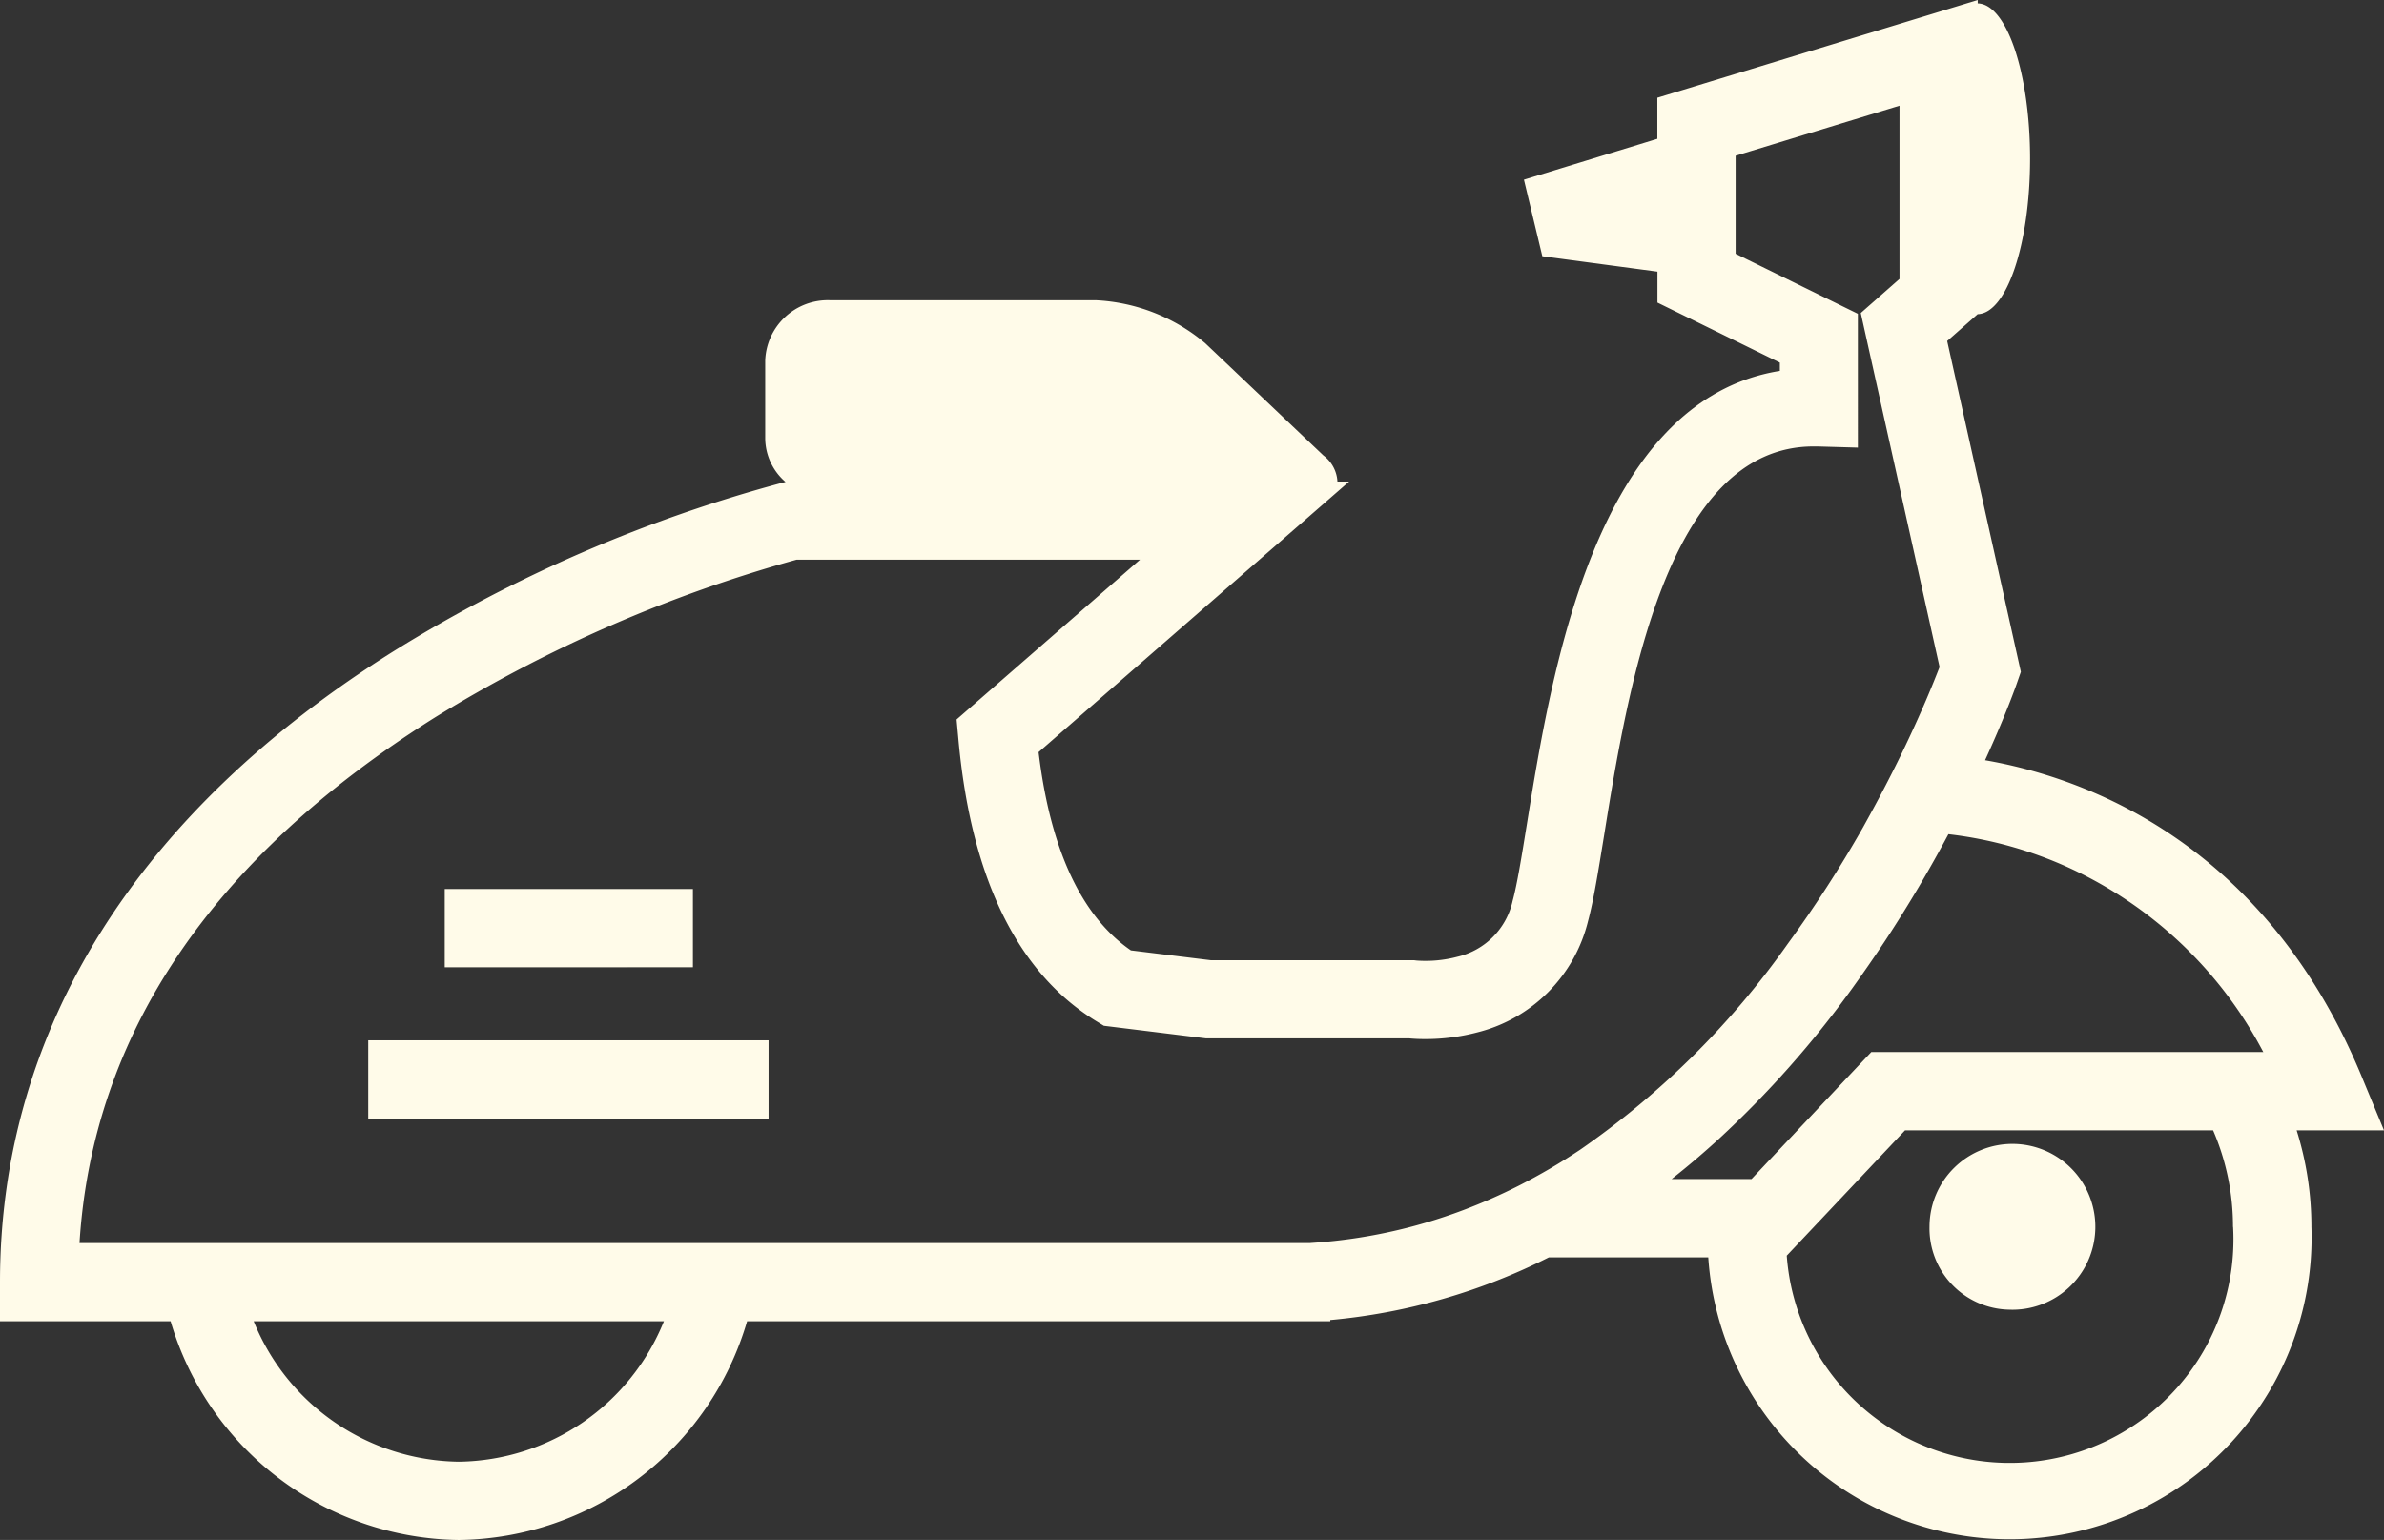 <svg xmlns="http://www.w3.org/2000/svg" xmlns:xlink="http://www.w3.org/1999/xlink" width="70.409" height="45.483" viewBox="0 0 70.409 45.483">
  <rect x="0" y="0" width="70.409" height="45.483" fill="#333333" stroke="none"/>
  <defs>
    <clipPath id="clip-path">
      <rect id="Rectangle_39" data-name="Rectangle 39" width="70.409" height="45.483" transform="translate(0 0)" fill="none"/>
    </clipPath>
  </defs>
  <g id="icon-motor-white" transform="translate(118.511 59.242)">
    <g id="Group_29" data-name="Group 29" transform="translate(-118.511 -59.242)" clip-path="url(#clip-path)">
      <path id="Path_663" data-name="Path 663" d="M81.585,51.873a2.449,2.449,0,1,0-2.35-2.447,2.4,2.4,0,0,0,2.35,2.447" transform="translate(-22.249 -13.192)" fill="#fffbe9"/>
      <path id="Path_664" data-name="Path 664" d="M69.746,31.785c-2.895-6.982-8.269-8.84-11.119-9.332.613-1.339.922-2.217.949-2.3l.108-.31-2.176-9.771.9-.793v0c.856-.022,1.548-2.068,1.548-4.591S59.266.119,58.41.1V0L48.948,2.887V4.1l-3.94,1.207.543,2.261,3.4.455v.914l3.615,1.773v.245c-5.452.876-6.749,8.916-7.465,13.349-.157.971-.292,1.81-.426,2.3a2.176,2.176,0,0,1-1.636,1.655,3.658,3.658,0,0,1-1.2.111l-.073-.009h-6L33.4,28.07c-1.463-1.009-2.378-2.975-2.727-5.855l9.172-7.992H39.5a1.028,1.028,0,0,0-.414-.77l-3.492-3.317a5.424,5.424,0,0,0-3.241-1.269H24.5A1.85,1.85,0,0,0,22.6,10.646v2.3a1.716,1.716,0,0,0,.6,1.289l-.091.022a42.761,42.761,0,0,0-11.453,4.958C4.03,23.988,0,30.438,0,37.868v1.156H5.039a8.984,8.984,0,0,0,8.513,6.46,8.984,8.984,0,0,0,8.513-6.46H39.288v-.037a17.9,17.9,0,0,0,6.456-1.851h4.708a8.919,8.919,0,0,0,17.813-.9,9.511,9.511,0,0,0-.436-2.851h2.58Zm-3.006-.713H55.267l-1.738,1.843-1.8,1.909h-2.36q.712-.56,1.4-1.19a29.72,29.72,0,0,0,3.936-4.445q.5-.695.954-1.379c.736-1.115,1.363-2.194,1.885-3.172a11.818,11.818,0,0,1,3.6,1.01,12.255,12.255,0,0,1,5.7,5.425Zm-.788,5.162a6.605,6.605,0,0,1-13.182.852l3.492-3.7h9.1a7.173,7.173,0,0,1,.587,2.851m-27.246.478H2.348C2.736,30.548,6.258,25.336,12.83,21.2a41.418,41.418,0,0,1,10.692-4.669H33.669l-5.417,4.719.054.588c.373,4.1,1.746,6.9,4.081,8.328l.214.13,3.021.373h6.005c.095.009.258.02.469.02a6.01,6.01,0,0,0,1.546-.2A4.489,4.489,0,0,0,46.9,27.209c.165-.611.3-1.461.476-2.539.693-4.3,1.853-11.484,6.183-11.484l.122,0,1.189.034V9.268L51.26,7.495V4.6L56.1,3.122V8.238L54.956,9.245,57.283,19.7c-.17.443-.537,1.351-1.106,2.527-.169.349-.356.721-.561,1.112-.186.355-.388.726-.6,1.108A35.662,35.662,0,0,1,52.8,27.875a24.72,24.72,0,0,1-6.133,6.083,17.885,17.885,0,0,1-1.811,1.061,16.506,16.506,0,0,1-1.646.724,15.5,15.5,0,0,1-4.505.969m-25.156,6.46a6.622,6.622,0,0,1-6.056-4.148H19.608a6.622,6.622,0,0,1-6.056,4.148" transform="translate(0 0)" fill="#fffbe9"/>
      <path id="Path_665" data-name="Path 665" d="M23.669,38.819h1.924V36.508h-7.33v2.312h5.406Z" transform="translate(-5.128 -10.251)" fill="#fffbe9"/>
      <path id="Path_666" data-name="Path 666" d="M23.489,42.722H15.122v2.312H26.945V42.722H23.489Z" transform="translate(-4.246 -11.996)" fill="#fffbe9"/>
    </g>
  </g>
</svg>
